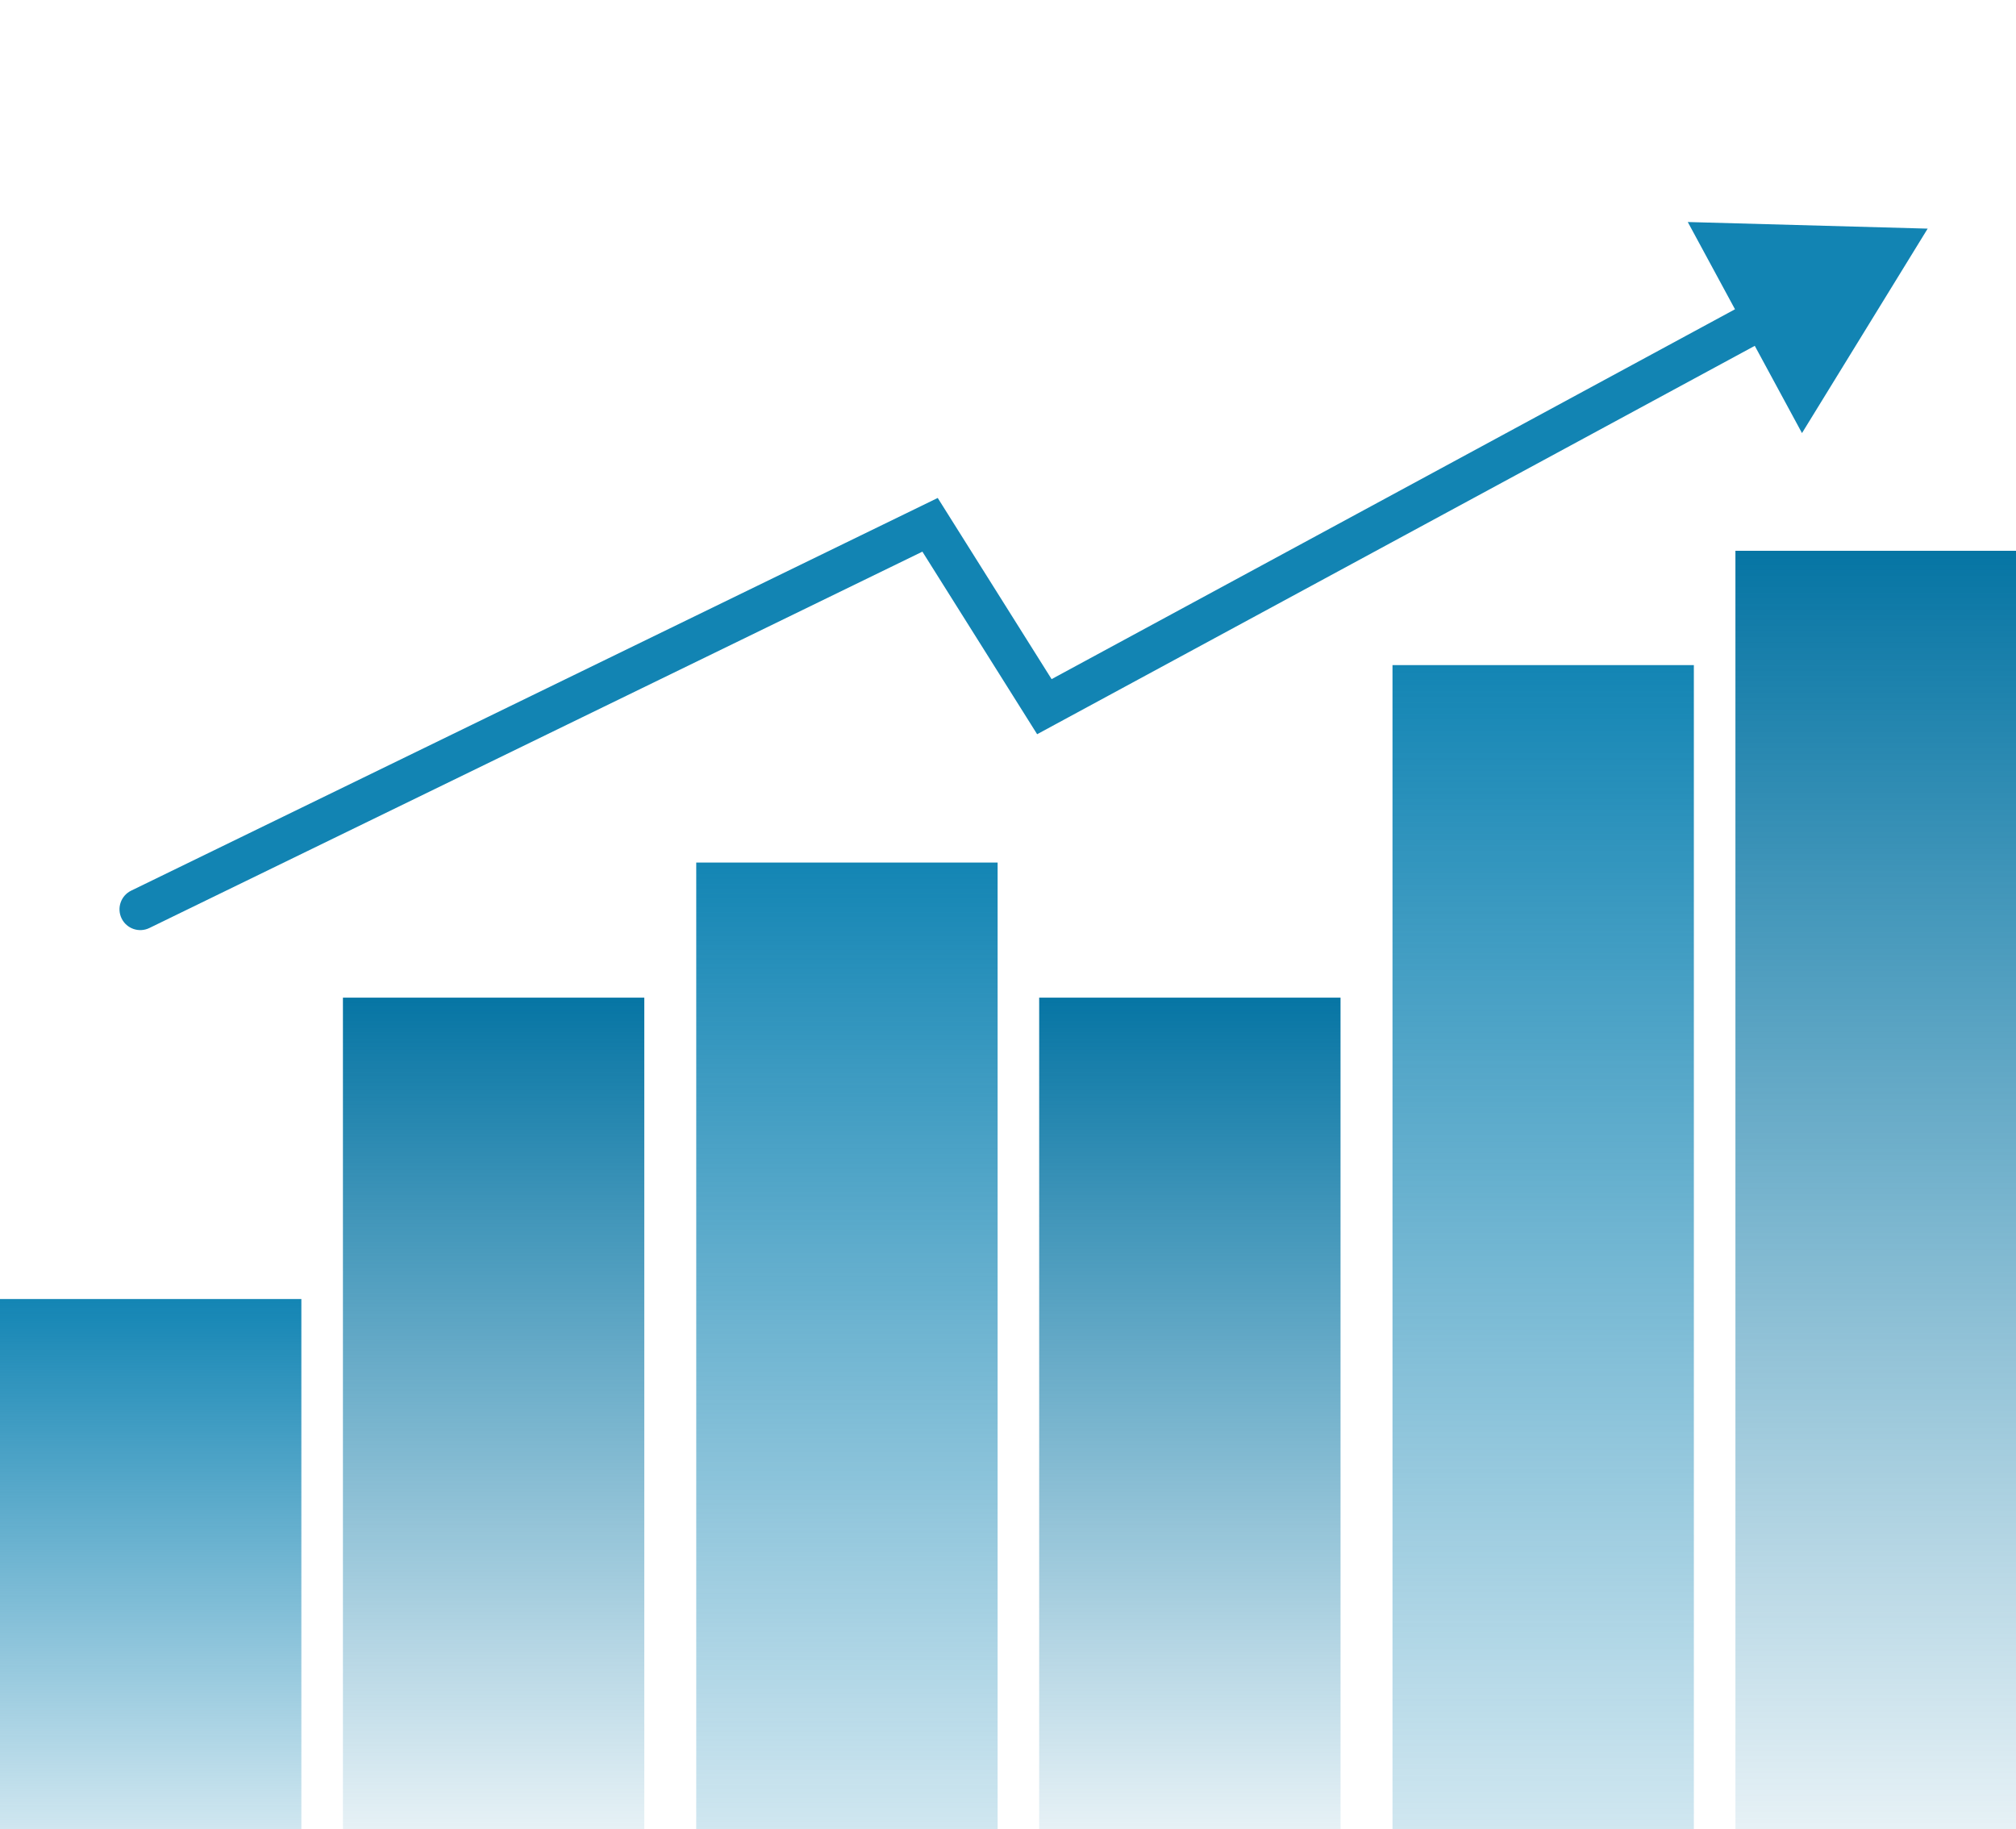 <svg width="194" height="176" viewBox="0 0 194 176" fill="none" xmlns="http://www.w3.org/2000/svg">
<g clip-path="url(#clip0_1_518)">
<rect y="125" width="29" height="51" fill="url(#paint0_linear_1_518)"/>
<rect x="33" y="96" width="29" height="80" fill="url(#paint1_linear_1_518)"/>
<rect x="67" y="83" width="29" height="93" fill="url(#paint2_linear_1_518)"/>
<rect x="100" y="96" width="29" height="80" fill="url(#paint3_linear_1_518)"/>
<rect x="134" y="64" width="29" height="112" fill="url(#paint4_linear_1_518)"/>
<rect x="167" y="53" width="29" height="123" fill="url(#paint5_linear_1_518)"/>
<path d="M12.625 85.702C11.631 86.185 11.218 87.382 11.702 88.376C12.185 89.369 13.382 89.782 14.375 89.298L13.5 87.5L12.625 85.702ZM89.5 50.5L91.193 49.436L90.238 47.916L88.624 48.702L89.5 50.5ZM100.5 68L98.807 69.064L99.804 70.651L101.452 69.759L100.5 68ZM185.5 22L162.415 21.364L173.406 41.674L185.5 22ZM13.5 87.5L14.375 89.298L90.376 52.298L89.5 50.5L88.624 48.702L12.625 85.702L13.5 87.5ZM89.5 50.5L87.807 51.564L98.807 69.064L100.5 68L102.193 66.936L91.193 49.436L89.5 50.5ZM100.5 68L101.452 69.759L170.621 32.326L169.669 30.567L168.718 28.808L99.548 66.241L100.5 68Z" fill="#1284B3"/>
</g>
<defs>
<linearGradient id="paint0_linear_1_518" x1="14.5" y1="125" x2="14.5" y2="176" gradientUnits="userSpaceOnUse">
<stop stop-color="#1385B4"/>
<stop offset="1" stop-color="#1385B4" stop-opacity="0.2"/>
</linearGradient>
<linearGradient id="paint1_linear_1_518" x1="47.5" y1="96" x2="47.5" y2="176" gradientUnits="userSpaceOnUse">
<stop stop-color="#0675A4"/>
<stop offset="1" stop-color="#0675A4" stop-opacity="0.1"/>
</linearGradient>
<linearGradient id="paint2_linear_1_518" x1="81.5" y1="83" x2="81.5" y2="176" gradientUnits="userSpaceOnUse">
<stop stop-color="#1385B4"/>
<stop offset="1" stop-color="#1385B4" stop-opacity="0.2"/>
</linearGradient>
<linearGradient id="paint3_linear_1_518" x1="114.5" y1="96" x2="114.5" y2="176" gradientUnits="userSpaceOnUse">
<stop stop-color="#0675A4"/>
<stop offset="1" stop-color="#0675A4" stop-opacity="0.1"/>
</linearGradient>
<linearGradient id="paint4_linear_1_518" x1="148.5" y1="64" x2="148.5" y2="176" gradientUnits="userSpaceOnUse">
<stop stop-color="#1385B4"/>
<stop offset="1" stop-color="#1385B4" stop-opacity="0.2"/>
</linearGradient>
<linearGradient id="paint5_linear_1_518" x1="181.5" y1="53" x2="181.5" y2="176" gradientUnits="userSpaceOnUse">
<stop stop-color="#0675A4"/>
<stop offset="1" stop-color="#0675A4" stop-opacity="0.1"/>
</linearGradient>
<clipPath id="clip0_1_518">
<rect width="194" height="176" fill="white"/>
</clipPath>
</defs>
</svg>
